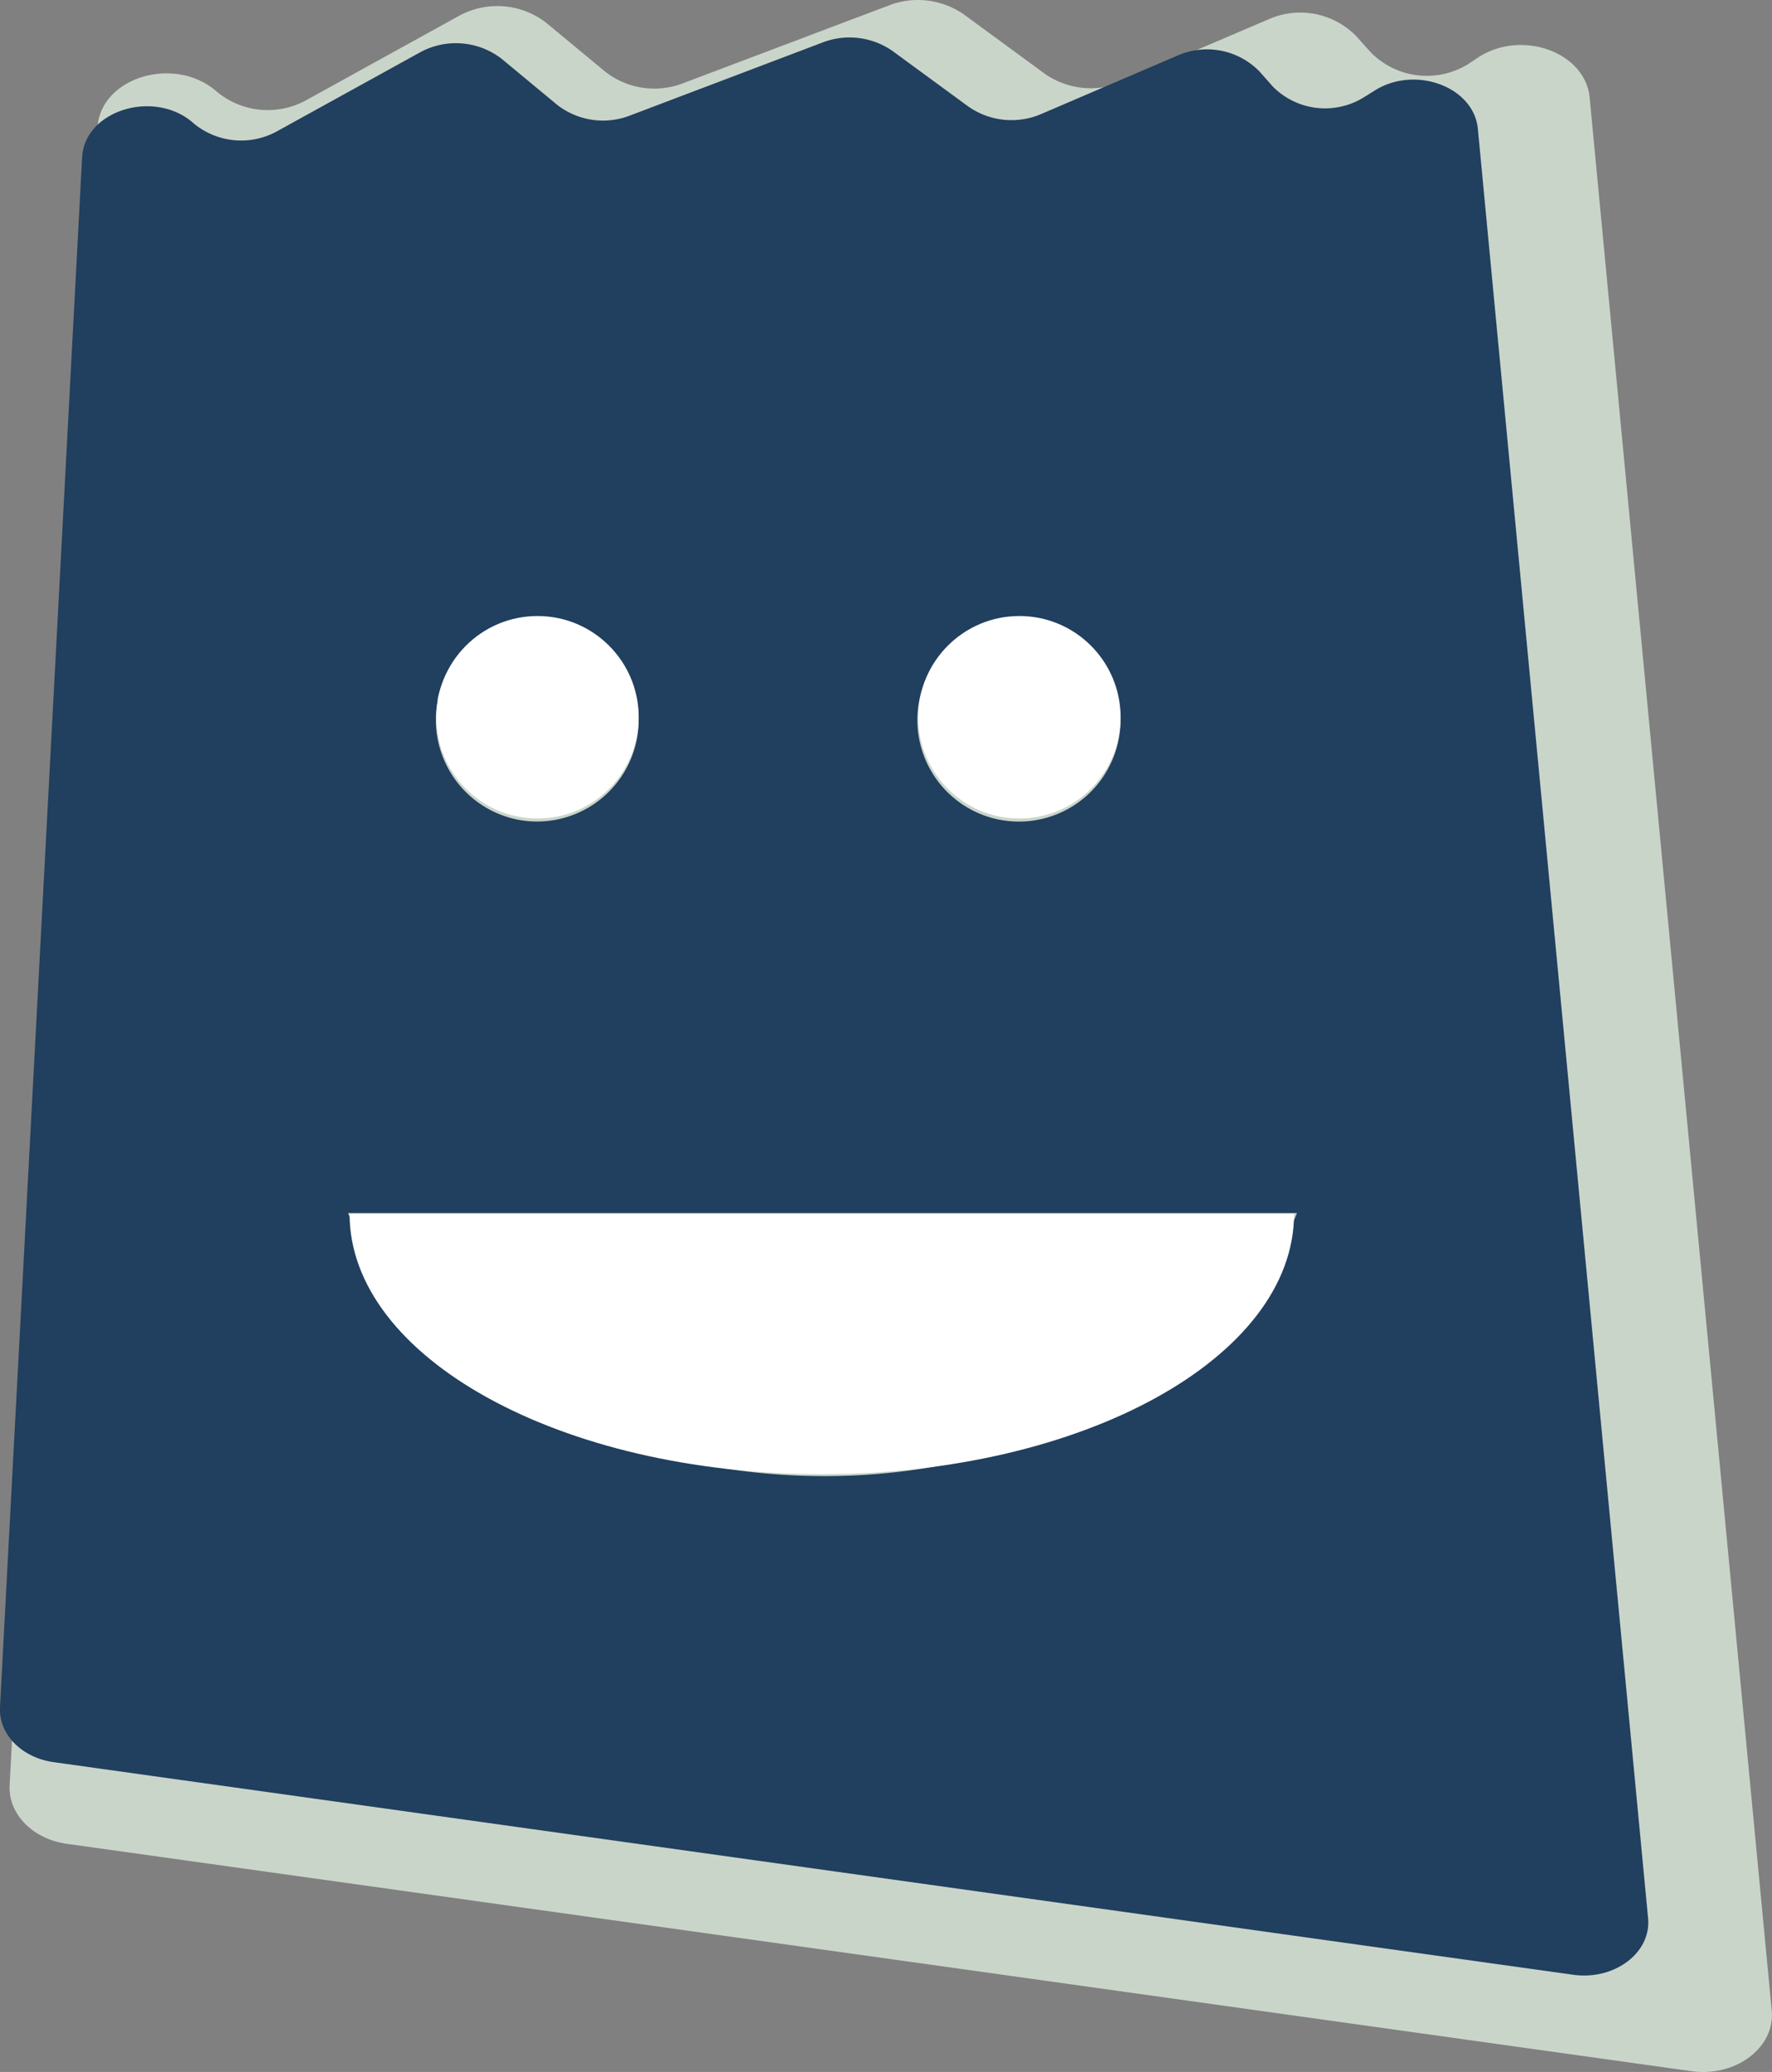 <svg xmlns="http://www.w3.org/2000/svg" viewBox="0 0 183.86 214.89"><rect x="0" y="0" width="183.86" height="214.89" fill="#808080" stroke="none"/><defs><style>.cls-1{fill:#cad5ca;}.cls-2{fill:#213f5e;}.cls-3{fill:#fff;}</style></defs><title>Asset 11100</title><g id="Layer_2" data-name="Layer 2"><g id="Layer_1-2" data-name="Layer 1"><path class="cls-1" d="M183.83,208.51,164.94,10.12c-.45-4.7-7-7.09-11.53-4.19l-1,.67a8.16,8.16,0,0,1-10.17-1.16L140.7,3.73a8.11,8.11,0,0,0-9-1.76L116.42,8.5a8.34,8.34,0,0,1-8-.84L100,1.49A8.34,8.34,0,0,0,92.29.54L70.83,8.65a8.28,8.28,0,0,1-8-1.19l-6.16-5.1a8.29,8.29,0,0,0-9-.74l-15.95,8.8a8.27,8.27,0,0,1-9.21-.9C18.17,5.67,10.39,8,10.11,13.28L1,185.14c-.16,3,2.39,5.59,5.94,6.09l168.57,23.58C180.11,215.45,184.2,212.35,183.83,208.51Z"/><path class="cls-2" d="M171,198.93,153.34,13.36c-.42-4.4-6.59-6.64-10.78-3.92l-1,.62A7.62,7.62,0,0,1,132.09,9l-1.42-1.6a7.6,7.6,0,0,0-8.46-1.65L108,11.84a7.8,7.8,0,0,1-7.51-.78L92.61,5.29a7.79,7.79,0,0,0-7.22-.9L65.32,12a7.74,7.74,0,0,1-7.5-1.12L52.05,6.1a7.76,7.76,0,0,0-8.43-.69L28.7,13.64a7.71,7.71,0,0,1-8.6-.84c-4-3.6-11.32-1.39-11.58,3.52L0,177.06c-.15,2.79,2.23,5.23,5.56,5.7l157.67,22.05C167.53,205.41,171.36,202.51,171,198.93ZM95.4,72.55A10.54,10.54,0,1,1,103.63,85,10.54,10.54,0,0,1,95.4,72.55Zm-50,0A10.54,10.54,0,1,1,53.67,85,10.54,10.54,0,0,1,45.44,72.55ZM89.11,153c-23.62,1.24-46.07-10-53-27.19h98.46C128.53,141,110.2,151.87,89.11,153Z"/><circle class="cls-3" cx="55.77" cy="74.39" r="10.5"/><circle class="cls-3" cx="105.77" cy="74.39" r="10.5"/><path class="cls-3" d="M85.27,152.89c27.06,0,49-12.09,49-27h-98C36.27,140.8,58.2,152.89,85.27,152.89Z"/></g></g></svg>